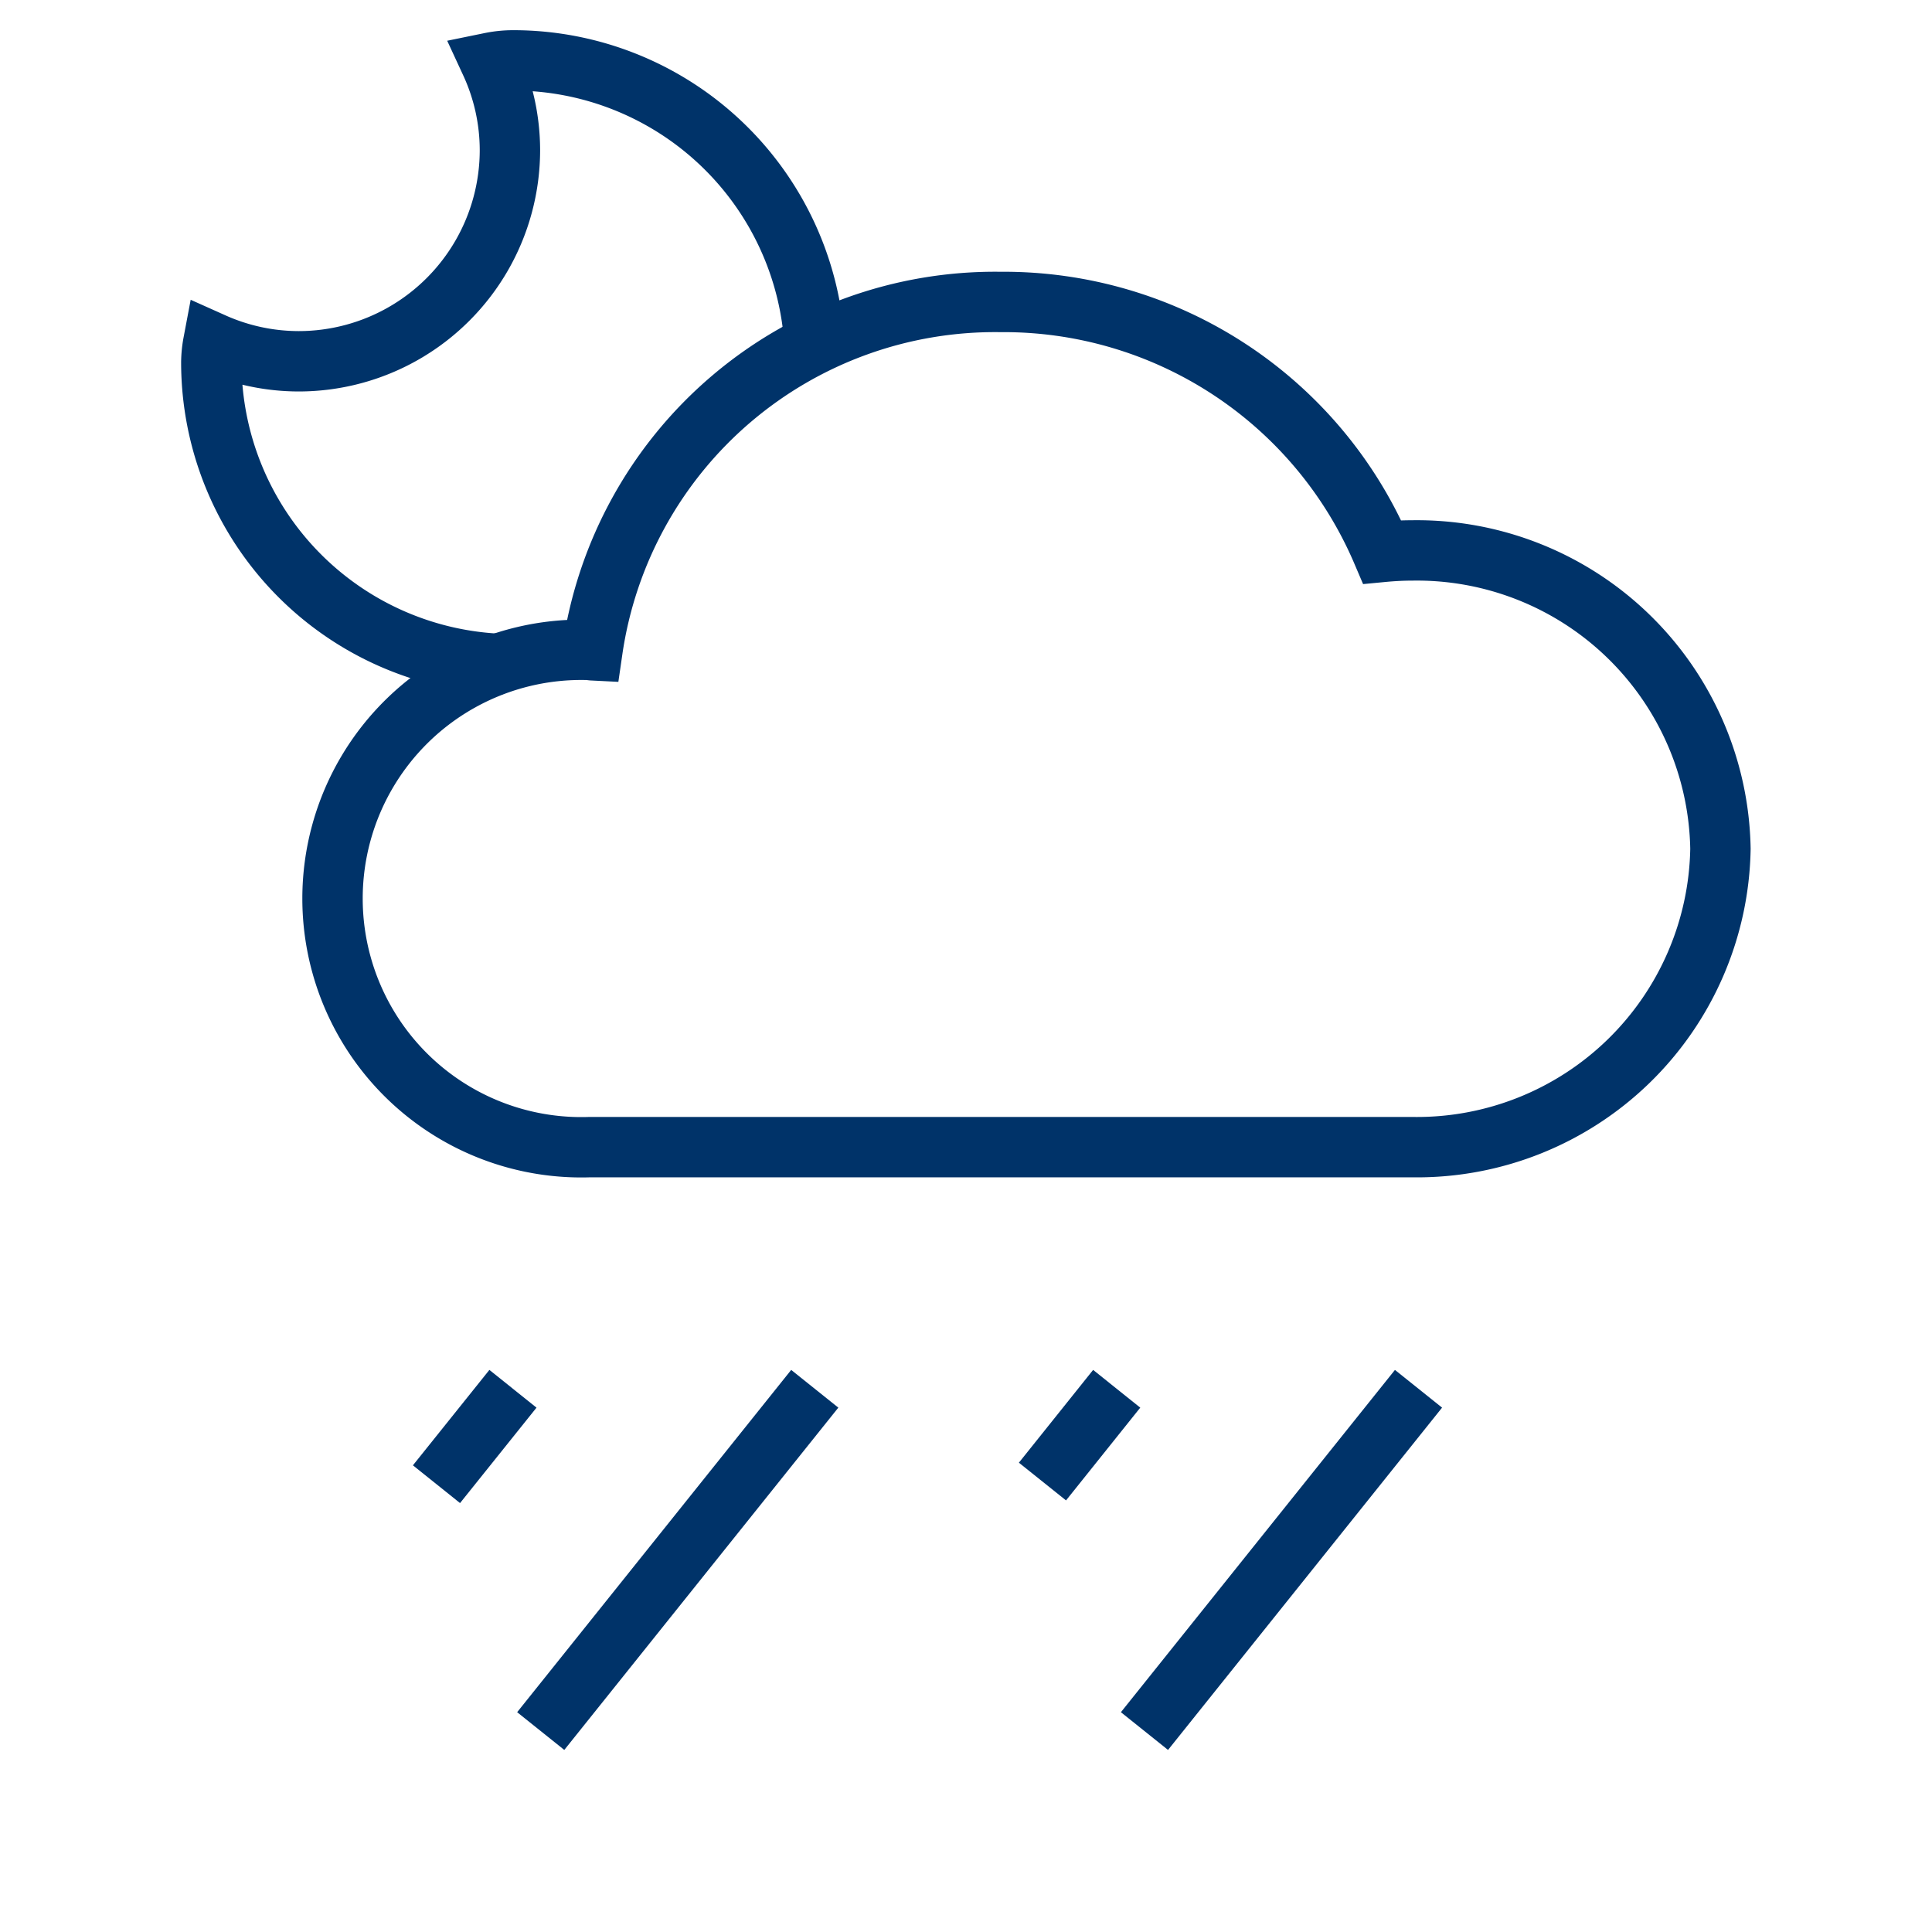 <?xml version="1.0" encoding="UTF-8"?>
<svg xmlns="http://www.w3.org/2000/svg" aria-describedby="desc" aria-labelledby="title" viewBox="0 0 64 64"><path fill="none" stroke="#003369" stroke-miterlimit="10" stroke-width="2" d="M16.992 46.005l-2.533 3.161m12.531-3.161l-9.078 11.339m19.08-11.339l-2.459 3.073m12.457-3.073l-9.078 11.339" data-name="layer2" style="stroke: #003369;"/><path fill="none" stroke="#003369" stroke-miterlimit="10" stroke-width="2" d="M46.828 38.001a10.056 10.056 0 0 0 10.164-9.883 10.058 10.058 0 0 0-10.22-9.884c-.333 0-.66.019-.985.05a13.628 13.628 0 0 0-12.646-8.281 13.474 13.474 0 0 0-13.516 11.54c-.04-.002-.074-.014-.113-.014a8.24 8.24 0 1 0 0 16.472z" data-name="layer1" style="stroke: #003369;"/><path fill="none" stroke="#003369" stroke-miterlimit="10" stroke-width="2" d="M26.984 11.428A10 10 0 0 0 17 2a3.737 3.737 0 0 0-.748.076 6.922 6.922 0 0 1 .64 2.892 7 7 0 0 1-7 7 6.95 6.95 0 0 1-2.828-.607A3.696 3.696 0 0 0 7 12a10.003 10.003 0 0 0 9.69 9.998" data-name="layer1" style="stroke: #003369;"/></svg>
